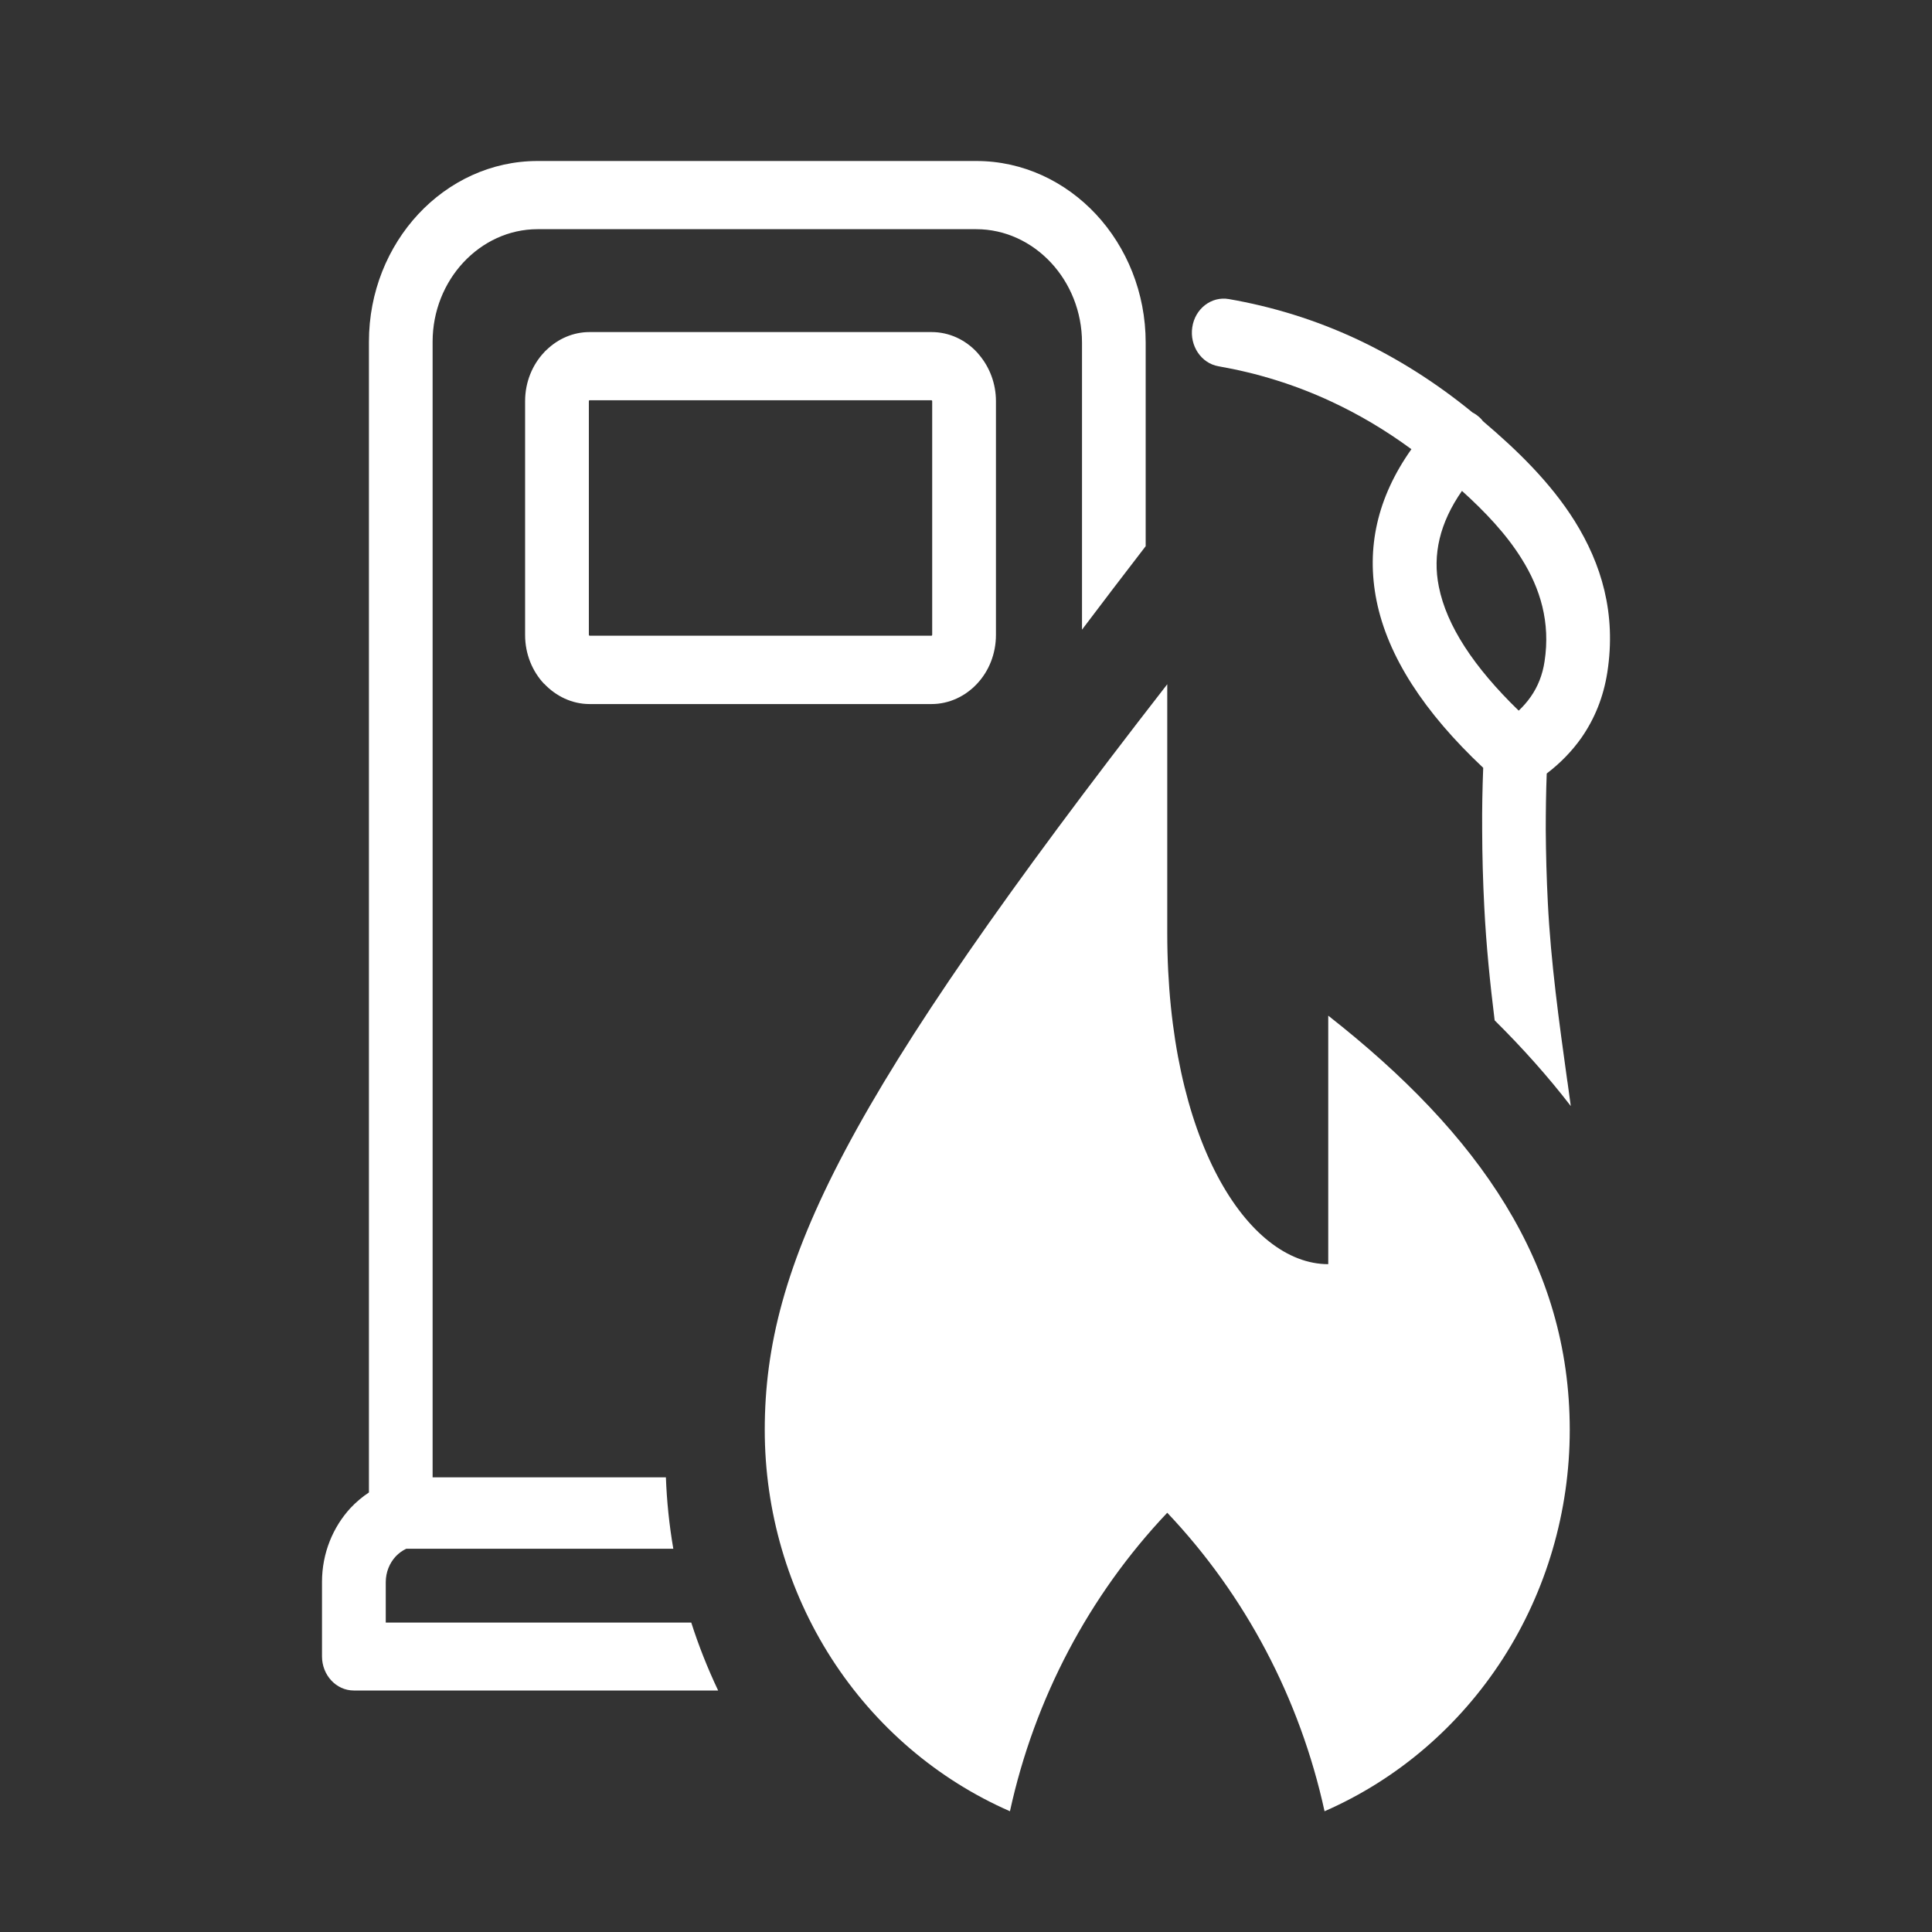 <svg width="24" height="24" viewBox="0 0 24 24" fill="none" xmlns="http://www.w3.org/2000/svg">
<rect x="0" y="0" width="24" height="24" fill="#333333" stroke="none"/>
<path fill-rule="evenodd" clip-rule="evenodd" d="M18.399 5.204C18.366 5.17 18.331 5.144 18.292 5.124C17.829 4.745 17.351 4.447 16.859 4.215C16.339 3.972 15.806 3.809 15.264 3.715C15.049 3.678 14.845 3.834 14.811 4.065C14.776 4.295 14.922 4.513 15.137 4.55C15.616 4.634 16.086 4.777 16.543 4.991C16.878 5.147 17.209 5.342 17.533 5.58C17.108 6.18 16.969 6.808 17.1 7.462C17.239 8.152 17.688 8.845 18.425 9.538C18.415 9.79 18.41 10.046 18.412 10.306C18.413 10.634 18.422 10.951 18.438 11.262C18.462 11.744 18.51 12.213 18.567 12.675C18.916 13.021 19.232 13.375 19.513 13.74C19.5 13.643 19.486 13.546 19.473 13.449L19.469 13.425C19.367 12.692 19.265 11.953 19.228 11.22C19.212 10.908 19.204 10.603 19.202 10.308C19.202 10.077 19.205 9.845 19.214 9.609C19.384 9.479 19.529 9.33 19.647 9.162C19.811 8.925 19.919 8.658 19.967 8.351C20.08 7.62 19.893 7.003 19.559 6.469C19.256 5.987 18.839 5.586 18.422 5.232C18.415 5.223 18.407 5.214 18.399 5.204ZM17.874 7.289C17.793 6.89 17.885 6.494 18.161 6.098C18.446 6.355 18.712 6.635 18.902 6.941C19.133 7.309 19.262 7.728 19.187 8.217C19.162 8.384 19.103 8.531 19.015 8.656C18.973 8.716 18.923 8.774 18.866 8.828C18.306 8.285 17.97 7.771 17.874 7.289Z" fill="white"/>
<path d="M14.232 6.785V4.256C14.232 3.635 13.995 3.07 13.615 2.662C13.234 2.254 12.707 2 12.129 2H6.678C6.101 2 5.577 2.252 5.197 2.659C4.818 3.066 4.583 3.627 4.583 4.245V18.54C4.501 18.594 4.424 18.659 4.356 18.731C4.137 18.968 4 19.293 4 19.651V20.576C4 20.81 4.177 21 4.395 21H8.921C8.791 20.726 8.679 20.444 8.587 20.156H4.792V19.655C4.792 19.529 4.84 19.416 4.916 19.334C4.954 19.294 4.998 19.262 5.047 19.239H8.364C8.314 18.947 8.283 18.651 8.272 18.352H5.374V4.245C5.374 3.862 5.521 3.512 5.757 3.259C5.994 3.005 6.32 2.847 6.678 2.847H12.127C12.488 2.847 12.817 3.007 13.055 3.262C13.293 3.517 13.441 3.87 13.441 4.256V7.822C13.693 7.488 13.957 7.142 14.232 6.785Z" fill="white"/>
<path fill-rule="evenodd" clip-rule="evenodd" d="M11.572 4.125H7.324C7.121 4.125 6.933 4.208 6.79 4.346C6.779 4.355 6.769 4.366 6.759 4.377C6.613 4.532 6.523 4.747 6.523 4.983V7.889C6.523 8.126 6.614 8.341 6.759 8.495L6.76 8.494C6.906 8.648 7.105 8.746 7.324 8.746H11.572C11.792 8.746 11.993 8.648 12.137 8.494C12.283 8.339 12.372 8.124 12.372 7.887V4.983C12.372 4.765 12.294 4.564 12.166 4.411C12.157 4.399 12.147 4.388 12.137 4.377C11.993 4.221 11.792 4.125 11.572 4.125ZM11.572 4.972C11.575 4.972 11.576 4.974 11.577 4.977L11.58 4.98V7.887L11.577 7.894L11.572 7.897H7.324C7.321 7.897 7.318 7.895 7.318 7.895V7.892L7.315 7.886V4.982L7.318 4.975L7.321 4.972H11.572Z" fill="white"/>
<path d="M16.5 12.617V15.704C15.5 15.704 14.5 14.161 14.5 11.588V8.5C10.5 13.646 9.5 15.704 9.5 17.763C9.5 18.773 9.789 19.761 10.33 20.603C10.872 21.445 11.643 22.105 12.546 22.5C12.851 21.102 13.528 19.818 14.5 18.792C15.472 19.818 16.149 21.102 16.454 22.5C17.358 22.105 18.128 21.445 18.67 20.603C19.211 19.761 19.5 18.773 19.5 17.763C19.5 15.704 18.375 14.087 16.5 12.617Z" fill="white"/>
</svg>
